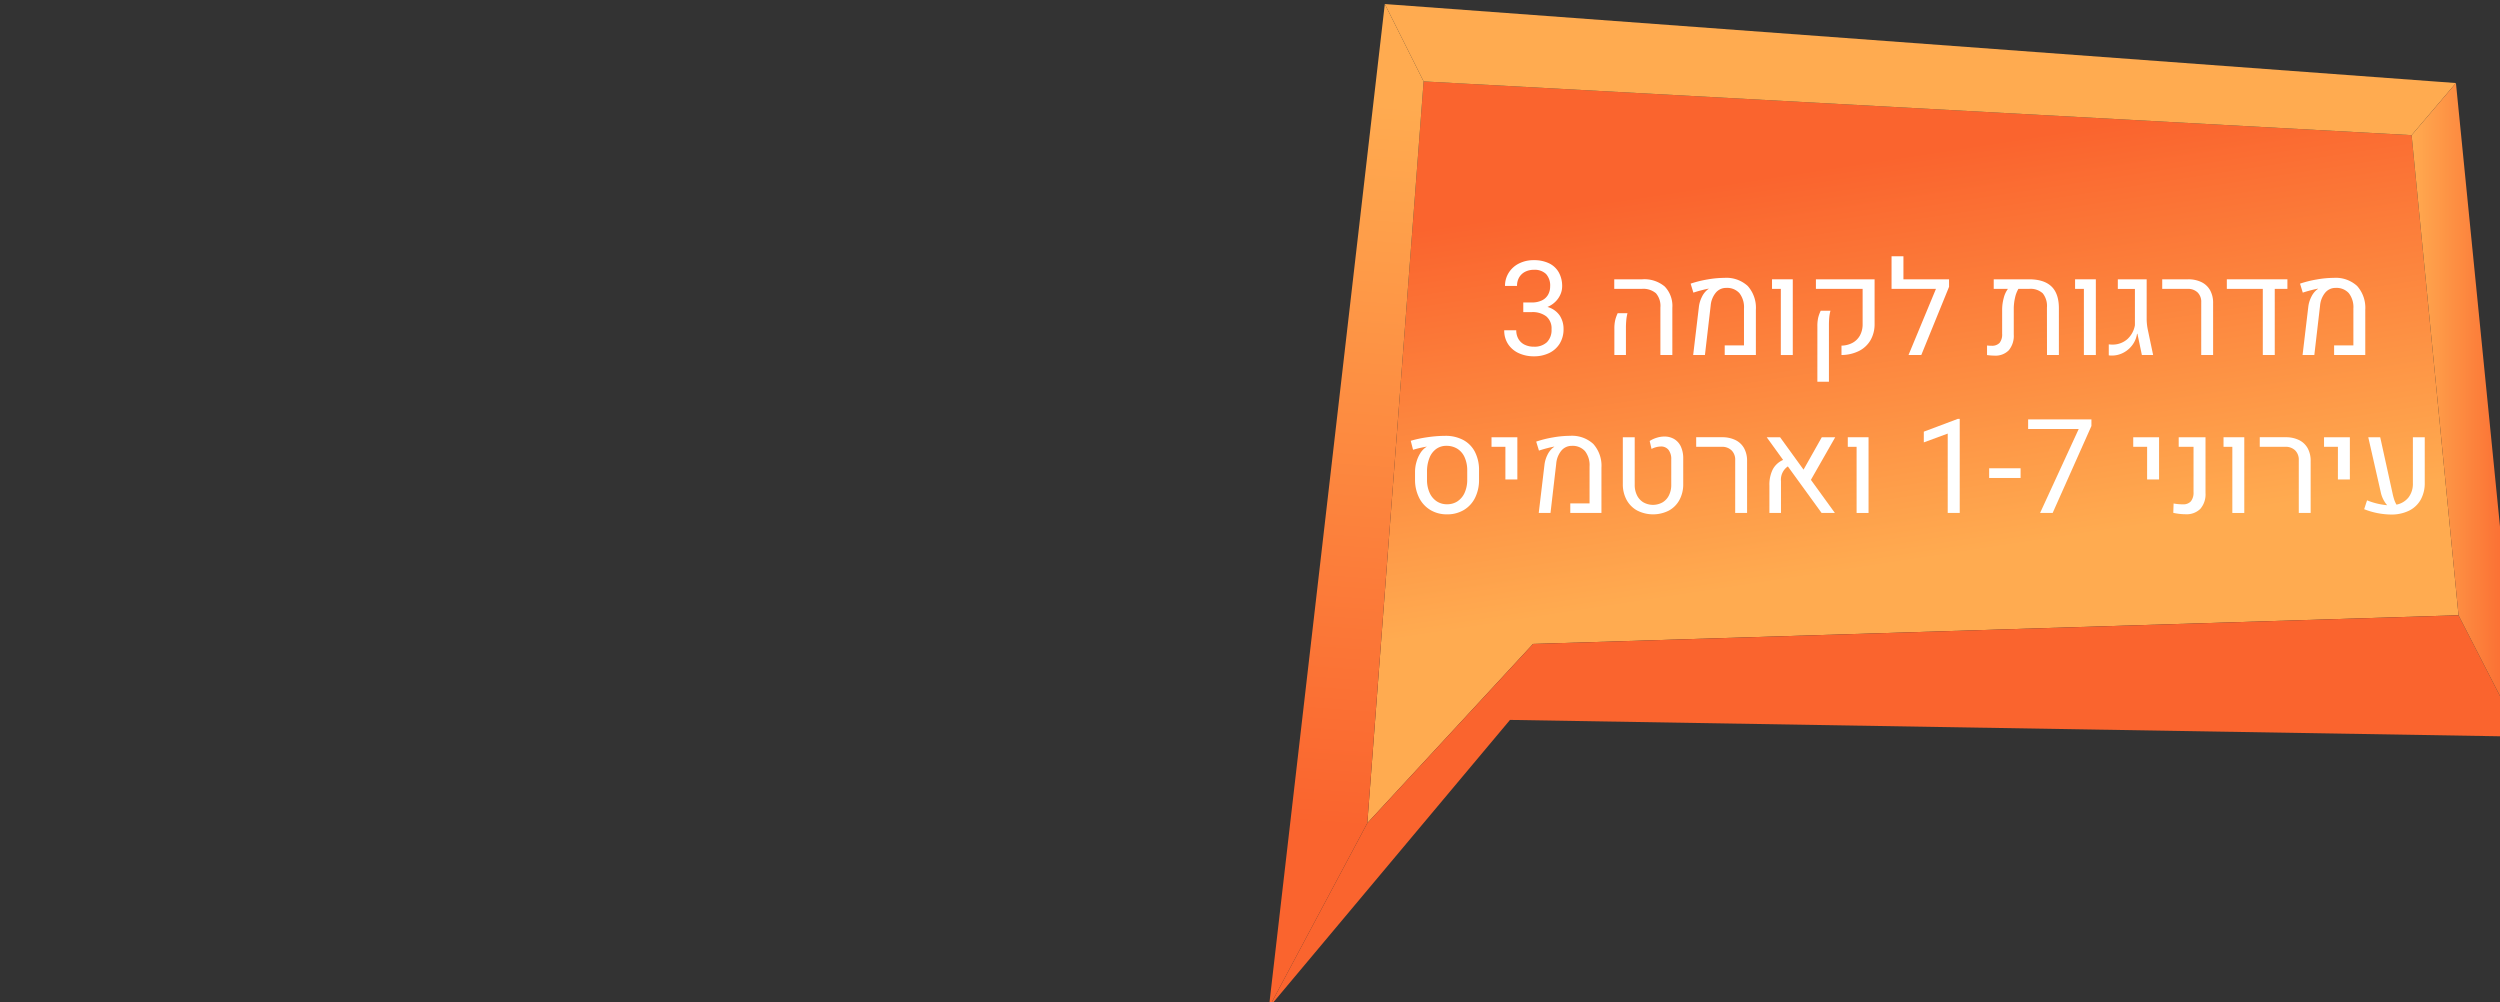 <?xml version="1.0" encoding="UTF-8" standalone="no"?>
<svg
   xmlns:dc="http://purl.org/dc/elements/1.1/"
   xmlns:cc="http://creativecommons.org/ns#"
   xmlns:rdf="http://www.w3.org/1999/02/22-rdf-syntax-ns#"
   xmlns:svg="http://www.w3.org/2000/svg"
   xmlns="http://www.w3.org/2000/svg"
   xmlns:xlink="http://www.w3.org/1999/xlink"
   id="svg8010"
   version="1.1"
   viewBox="0 0 165.107 66.175"
   height="250.11"
   width="624.026">
  <rect x="0" y="0" width="165.107" height="66.175" fill="#333333" stroke="none"/>
  <defs
     id="defs8004">
    <linearGradient
       xlink:href="#d"
       gradientTransform="matrix(-1,0,0,1,3365,0)"
       y2="740.771"
       x2="87.421"
       y1="740.771"
       x1="60.199"
       id="al" />
    <linearGradient
       gradientUnits="userSpaceOnUse"
       gradientTransform="rotate(180,1703.257,-4278.235)"
       y2="-9994.882"
       x2="1667.75"
       y1="-10032.238"
       x1="1667.75"
       id="d">
      <stop
         id="stop17"
         stop-color="#fa642e"
         offset="0" />
      <stop
         id="stop19"
         stop-color="#ffab50"
         offset="1" />
    </linearGradient>
    <linearGradient
       xlink:href="#d"
       gradientTransform="matrix(-1,0,0,1,3365,0)"
       y2="664.314"
       x2="344.762"
       y1="844.464"
       x1="358.139"
       id="ak" />
    <linearGradient
       xlink:href="#d"
       gradientTransform="matrix(-1,0,0,1,3365,0)"
       y2="778.995"
       x2="214.34"
       y1="679.708"
       x1="229.546"
       id="aj" />
  </defs>
  <g
     transform="translate(32.36,-75.68)"
     id="layer1">
    <polygon
       style="fill:url(#aj)"
       id="polygon292"
       points="3031.348,658.922 3017.322,843.761 3058.621,799.114 3289.267,791.97 3277.579,672.316 "
       class="av"
       transform="matrix(0.265,0,0,0.265,-741.648,-93.558)" />
    <polygon
       style="fill:#ffab50"
       id="polygon294"
       points="3021.678,639.641 3288.622,659.329 3277.579,672.316 3031.348,658.922 "
       class="j"
       transform="matrix(0.265,0,0,0.265,-741.648,-93.558)" />
    <polygon
       style="fill:url(#ak)"
       id="polygon296"
       points="3021.678,639.641 3031.348,658.922 3017.322,843.761 2992.788,889.751 "
       class="aw"
       transform="matrix(0.265,0,0,0.265,-741.648,-93.558)" />
    <polygon
       style="fill:#fa642e"
       id="polygon298"
       points="3304.801,822.214 3289.267,791.97 3058.621,799.114 3017.322,843.761 2992.788,889.751 3052.877,818.05 "
       class="h"
       transform="matrix(0.265,0,0,0.265,-741.648,-93.558)" />
    <polygon
       style="fill:url(#al)"
       id="polygon300"
       points="3277.579,672.316 3288.622,659.329 3304.801,822.214 3289.267,791.97 "
       class="ax"
       transform="matrix(0.265,0,0,0.265,-741.648,-93.558)" />
    <path
       style="fill:#ffffff;stroke-width:0.265"
       id="path302"
       d="m 70.653,96.526 a 1.605,1.605 0 0 1 0.248,0.877 1.797,1.797 0 0 1 -0.255,0.972 1.654,1.654 0 0 1 -0.698,0.622 2.278,2.278 0 0 1 -1.004,0.215 2.36,2.36 0 0 1 -0.993,-0.204 1.667,1.667 0 0 1 -0.706,-0.592 1.614,1.614 0 0 1 -0.261,-0.923 h 0.794 a 1.116,1.116 0 0 0 0.142,0.569 0.958,0.958 0 0 0 0.405,0.38 1.351,1.351 0 0 0 0.62,0.134 1.191,1.191 0 0 0 0.855,-0.293 1.134,1.134 0 0 0 0.308,-0.861 1.029,1.029 0 0 0 -0.346,-0.847 1.482,1.482 0 0 0 -0.961,-0.282 h -0.559 v -0.637 h 0.56 a 1.492,1.492 0 0 0 0.668,-0.136 0.926,0.926 0 0 0 0.41,-0.378 1.108,1.108 0 0 0 0.136,-0.552 1.122,1.122 0 0 0 -0.27,-0.813 1.072,1.072 0 0 0 -0.804,-0.278 1.235,1.235 0 0 0 -0.582,0.132 0.96,0.96 0 0 0 -0.391,0.37 1.096,1.096 0 0 0 -0.14,0.562 h -0.794 a 1.614,1.614 0 0 1 0.24,-0.861 1.678,1.678 0 0 1 0.673,-0.615 2.124,2.124 0 0 1 0.993,-0.225 2.272,2.272 0 0 1 0.985,0.199 1.47,1.47 0 0 1 0.652,0.592 1.848,1.848 0 0 1 0.231,0.953 1.316,1.316 0 0 1 -0.106,0.501 1.523,1.523 0 0 1 -0.325,0.484 1.618,1.618 0 0 1 -0.541,0.361 1.439,1.439 0 0 1 0.817,0.576 z"
       class="l" />
    <path
       style="fill:#ffffff;stroke-width:0.265"
       id="path304"
       d="M 77.297,95.99 A 1.283,1.283 0 0 0 77.005,95.049 1.296,1.296 0 0 0 76.062,94.758 H 74.25 v -0.632 h 1.85 a 2.083,2.083 0 0 1 1.483,0.476 1.849,1.849 0 0 1 0.503,1.409 v 3.115 h -0.789 z m -3.039,1.43 a 2.551,2.551 0 0 1 0.057,-0.609 2.497,2.497 0 0 1 0.163,-0.448 h 0.645 a 2.967,2.967 0 0 0 -0.076,0.433 5.47,5.47 0 0 0 -0.026,0.573 v 1.757 h -0.764 z"
       class="l" />
    <path
       style="fill:#ffffff;stroke-width:0.265"
       id="path306"
       d="m 79.84,95.946 a 1.977,1.977 0 0 1 0.197,-0.656 1.393,1.393 0 0 1 0.363,-0.473 c 0.011,-0.009 0.039,-0.028 0.085,-0.06 l -0.009,-0.013 q -0.191,0.034 -0.476,0.108 -0.285,0.074 -0.524,0.155 l -0.182,-0.594 a 7.144,7.144 0 0 1 1.104,-0.276 6.607,6.607 0 0 1 1.125,-0.106 2.079,2.079 0 0 1 1.543,0.537 2.161,2.161 0 0 1 0.537,1.577 v 2.979 h -2.058 v -0.632 h 1.273 v -2.436 a 1.508,1.508 0 0 0 -0.301,-1.014 1.093,1.093 0 0 0 -0.873,-0.348 0.875,0.875 0 0 0 -0.688,0.316 1.548,1.548 0 0 0 -0.339,0.86 l -0.378,3.254 h -0.777 z"
       class="l" />
    <path
       style="fill:#ffffff;stroke-width:0.265"
       id="path308"
       d="M 85.251,94.758 H 84.669 V 94.126 h 1.371 v 5.001 h -0.789 z"
       class="l" />
    <path
       style="fill:#ffffff;stroke-width:0.265"
       id="path310"
       d="m 89.257,98.506 a 1.593,1.593 0 0 0 0.734,-0.187 1.224,1.224 0 0 0 0.488,-0.49 1.53,1.53 0 0 0 0.174,-0.749 V 94.758 H 87.568 V 94.126 h 3.875 v 2.937 a 2.109,2.109 0 0 1 -0.27,1.085 1.826,1.826 0 0 1 -0.764,0.713 2.614,2.614 0 0 1 -1.152,0.265 z m -1.592,-1.256 a 2.501,2.501 0 0 1 0.057,-0.603 2.54,2.54 0 0 1 0.163,-0.446 h 0.645 a 2.369,2.369 0 0 0 -0.079,0.423 q -0.023,0.234 -0.023,0.577 v 3.688 h -0.764 z"
       class="l" />
    <path
       style="fill:#ffffff;stroke-width:0.265"
       id="path312"
       d="m 96.362,94.622 -1.834,4.503 H 93.684 l 1.812,-4.367 H 92.563 v -2.152 h 0.785 v 1.52 h 3.013 z"
       class="l" />
    <path
       style="fill:#ffffff;stroke-width:0.265"
       id="path314"
       d="m 103.125,94.599 q 0.49,0.473 0.49,1.441 v 3.085 H 102.83 l -0.004,-3.132 a 1.337,1.337 0 0 0 -0.278,-0.942 1.192,1.192 0 0 0 -0.898,-0.293 h -0.709 a 1.984,1.984 0 0 0 -0.223,0.588 3.271,3.271 0 0 0 -0.083,0.736 v 1.685 a 1.495,1.495 0 0 1 -0.327,1.044 1.226,1.226 0 0 1 -0.951,0.356 4.117,4.117 0 0 1 -0.488,-0.038 v -0.632 a 2.355,2.355 0 0 0 0.293,0.017 0.681,0.681 0 0 0 0.537,-0.191 0.9,0.9 0 0 0 0.168,-0.603 v -1.579 a 2.99,2.99 0 0 1 0.102,-0.77 1.704,1.704 0 0 1 0.28,-0.613 h -0.938 v -0.632 h 2.33 q 0.993,5.29e-4 1.484,0.474 z"
       class="l" />
    <path
       style="fill:#ffffff;stroke-width:0.265"
       id="path316"
       d="m 105.266,94.758 h -0.582 V 94.126 h 1.371 v 5.001 h -0.789 z"
       class="l" />
    <path
       style="fill:#ffffff;stroke-width:0.265"
       id="path318"
       d="m 106.909,99.147 v -0.726 a 1.672,1.672 0 0 0 0.246,0.017 1.466,1.466 0 0 0 0.993,-0.37 1.619,1.619 0 0 0 0.488,-0.91 v -2.398 h -1.129 v -0.632 h 1.905 v 2.58 a 3.572,3.572 0 0 0 0.079,0.764 l 0.348,1.655 h -0.743 l -0.293,-1.4 h -0.03 a 1.587,1.587 0 0 1 -0.284,0.709 1.731,1.731 0 0 1 -0.596,0.529 1.622,1.622 0 0 1 -0.787,0.197 1.116,1.116 0 0 1 -0.198,-0.015 z"
       class="l" />
    <path
       style="fill:#ffffff;stroke-width:0.265"
       id="path320"
       d="m 113.016,95.637 a 0.86,0.86 0 0 0 -0.24,-0.643 0.895,0.895 0 0 0 -0.656,-0.236 h -1.681 v -0.632 h 1.706 a 1.966,1.966 0 0 1 0.887,0.187 1.309,1.309 0 0 1 0.571,0.539 1.703,1.703 0 0 1 0.197,0.845 v 3.429 h -0.785 z"
       class="l" />
    <path
       style="fill:#ffffff;stroke-width:0.265"
       id="path322"
       d="m 118.707,94.126 v 0.632 h -0.836 v 4.367 h -0.789 v -4.367 h -2.376 V 94.126 Z"
       class="l" />
    <path
       style="fill:#ffffff;stroke-width:0.265"
       id="path324"
       d="m 120.086,95.946 a 1.977,1.977 0 0 1 0.197,-0.656 1.393,1.393 0 0 1 0.363,-0.473 c 0.011,-0.009 0.039,-0.028 0.085,-0.06 l -0.009,-0.013 q -0.191,0.034 -0.476,0.108 -0.285,0.074 -0.524,0.155 l -0.182,-0.594 a 7.144,7.144 0 0 1 1.104,-0.276 6.607,6.607 0 0 1 1.125,-0.106 2.079,2.079 0 0 1 1.543,0.537 2.161,2.161 0 0 1 0.537,1.577 v 2.979 h -2.058 v -0.632 h 1.273 v -2.436 a 1.508,1.508 0 0 0 -0.301,-1.014 1.093,1.093 0 0 0 -0.873,-0.348 0.875,0.875 0 0 0 -0.688,0.316 1.548,1.548 0 0 0 -0.339,0.86 l -0.378,3.254 h -0.777 z"
       class="l" />
    <path
       style="fill:#ffffff;stroke-width:0.265"
       id="path326"
       d="m 62.11,109.363 a 1.966,1.966 0 0 1 -0.745,-0.806 2.632,2.632 0 0 1 -0.272,-1.203 v -0.509 a 2.369,2.369 0 0 1 0.092,-0.649 2.213,2.213 0 0 1 0.252,-0.579 1.279,1.279 0 0 1 0.365,-0.393 0.23,0.23 0 0 1 0.06,-0.034 l -0.004,-0.013 a 7.529,7.529 0 0 0 -0.896,0.208 l -0.153,-0.594 a 7.756,7.756 0 0 1 1.12,-0.238 8.177,8.177 0 0 1 1.15,-0.089 2.471,2.471 0 0 1 1.199,0.274 1.856,1.856 0 0 1 0.772,0.789 2.618,2.618 0 0 1 0.27,1.229 v 0.598 a 2.63,2.63 0 0 1 -0.263,1.203 1.935,1.935 0 0 1 -0.743,0.806 2.117,2.117 0 0 1 -1.108,0.286 2.09,2.09 0 0 1 -1.097,-0.286 z m 1.795,-0.582 a 1.306,1.306 0 0 0 0.469,-0.571 2.067,2.067 0 0 0 0.166,-0.853 v -0.594 a 2.103,2.103 0 0 0 -0.168,-0.873 1.272,1.272 0 0 0 -0.479,-0.569 1.34,1.34 0 0 0 -0.732,-0.197 1.125,1.125 0 0 0 -0.664,0.202 1.305,1.305 0 0 0 -0.446,0.582 2.405,2.405 0 0 0 -0.167,0.893 v 0.556 a 2.067,2.067 0 0 0 0.165,0.853 1.317,1.317 0 0 0 0.465,0.571 1.21,1.21 0 0 0 0.694,0.202 1.231,1.231 0 0 0 0.699,-0.201 z"
       class="l" />
    <path
       style="fill:#ffffff;stroke-width:0.265"
       id="path328"
       d="M 67.061,105.189 H 66.144 v -0.632 h 1.706 v 2.788 h -0.79 z"
       class="l" />
    <path
       style="fill:#ffffff;stroke-width:0.265"
       id="path330"
       d="m 69.641,106.377 a 1.977,1.977 0 0 1 0.197,-0.656 1.393,1.393 0 0 1 0.363,-0.473 c 0.011,-0.008 0.039,-0.028 0.085,-0.059 l -0.009,-0.013 q -0.191,0.034 -0.476,0.108 -0.285,0.074 -0.524,0.155 l -0.182,-0.594 a 7.144,7.144 0 0 1 1.104,-0.276 6.607,6.607 0 0 1 1.125,-0.106 2.079,2.079 0 0 1 1.543,0.537 2.161,2.161 0 0 1 0.537,1.577 v 2.979 h -2.058 v -0.632 h 1.273 v -2.436 a 1.508,1.508 0 0 0 -0.301,-1.014 1.093,1.093 0 0 0 -0.873,-0.348 0.875,0.875 0 0 0 -0.688,0.316 1.548,1.548 0 0 0 -0.339,0.86 l -0.378,3.254 h -0.777 z"
       class="l" />
    <path
       style="fill:#ffffff;stroke-width:0.265"
       id="path332"
       d="m 75.768,109.399 a 1.762,1.762 0 0 1 -0.702,-0.704 2.146,2.146 0 0 1 -0.25,-1.053 v -3.085 h 0.785 v 3.141 a 1.522,1.522 0 0 0 0.151,0.694 1.115,1.115 0 0 0 0.423,0.465 1.292,1.292 0 0 0 1.265,0 1.116,1.116 0 0 0 0.423,-0.465 1.525,1.525 0 0 0 0.151,-0.694 v -1.677 a 0.979,0.979 0 0 0 -0.18,-0.63 0.62,0.62 0 0 0 -0.511,-0.223 1.429,1.429 0 0 0 -0.611,0.161 l -0.123,-0.526 a 1.893,1.893 0 0 1 0.469,-0.214 1.684,1.684 0 0 1 0.495,-0.079 1.249,1.249 0 0 1 0.668,0.174 1.124,1.124 0 0 1 0.433,0.501 1.829,1.829 0 0 1 0.151,0.772 v 1.685 a 2.159,2.159 0 0 1 -0.248,1.053 1.751,1.751 0 0 1 -0.698,0.704 2.306,2.306 0 0 1 -2.09,0 z"
       class="l" />
    <path
       style="fill:#ffffff;stroke-width:0.265"
       id="path334"
       d="m 82.238,106.067 a 0.86,0.86 0 0 0 -0.24,-0.643 0.895,0.895 0 0 0 -0.656,-0.236 h -1.681 v -0.632 h 1.706 a 1.966,1.966 0 0 1 0.887,0.187 1.309,1.309 0 0 1 0.571,0.539 1.703,1.703 0 0 1 0.197,0.845 v 3.429 h -0.785 z"
       class="l" />
    <path
       style="fill:#ffffff;stroke-width:0.265"
       id="path336"
       d="m 87.238,107.37 1.583,2.186 h -0.878 l -2.228,-3.073 a 1.06,1.06 0 0 0 -0.454,0.976 v 2.097 h -0.764 v -1.812 a 2.249,2.249 0 0 1 0.221,-1.063 1.414,1.414 0 0 1 0.683,-0.626 l -1.082,-1.498 h 0.883 l 1.549,2.139 1.205,-2.139 h 0.887 z"
       class="l" />
    <path
       style="fill:#ffffff;stroke-width:0.265"
       id="path338"
       d="m 90.255,105.189 h -0.582 v -0.632 h 1.371 v 5.001 h -0.789 z"
       class="l" />
    <path
       style="fill:#ffffff;stroke-width:0.265"
       id="path340"
       d="m 96.273,109.556 v -5.241 l -1.579,0.582 v -0.709 l 2.249,-0.845 h 0.123 v 6.213 z"
       class="l" />
    <path
       style="fill:#ffffff;stroke-width:0.265"
       id="path342"
       d="m 99.01,107.247 v -0.641 h 2.075 v 0.641 z"
       class="l" />
    <path
       style="fill:#ffffff;stroke-width:0.265"
       id="path344"
       d="m 103.204,109.556 h -0.831 l 2.551,-5.543 h -3.34 v -0.637 h 4.18 v 0.437 z"
       class="l" />
    <path
       style="fill:#ffffff;stroke-width:0.265"
       id="path346"
       d="m 109.442,105.189 h -0.917 v -0.632 h 1.706 v 2.788 h -0.79 z"
       class="l" />
    <path
       style="fill:#ffffff;stroke-width:0.265"
       id="path348"
       d="m 111.17,109.547 0.021,-0.615 a 3.158,3.158 0 0 0 0.62,0.055 0.655,0.655 0 0 0 0.522,-0.2 0.918,0.918 0 0 0 0.174,-0.615 v -2.983 h -0.979 v -0.632 h 1.77 v 3.68 a 1.467,1.467 0 0 1 -0.339,1.046 1.281,1.281 0 0 1 -0.976,0.359 3.731,3.731 0 0 1 -0.812,-0.093 z"
       class="l" />
    <path
       style="fill:#ffffff;stroke-width:0.265"
       id="path350"
       d="m 115.07,105.189 h -0.582 v -0.632 h 1.371 v 5.001 h -0.789 z"
       class="l" />
    <path
       style="fill:#ffffff;stroke-width:0.265"
       id="path352"
       d="m 119.458,106.067 a 0.86,0.86 0 0 0 -0.24,-0.643 0.895,0.895 0 0 0 -0.656,-0.236 h -1.681 v -0.632 h 1.706 a 1.966,1.966 0 0 1 0.887,0.187 1.309,1.309 0 0 1 0.571,0.539 1.703,1.703 0 0 1 0.197,0.845 v 3.429 H 119.458 Z"
       class="l" />
    <path
       style="fill:#ffffff;stroke-width:0.265"
       id="path354"
       d="m 122.043,105.189 h -0.917 v -0.632 h 1.706 v 2.788 h -0.79 z"
       class="l" />
    <path
       style="fill:#ffffff;stroke-width:0.265"
       id="path356"
       d="m 127.777,104.556 v 2.996 a 2.228,2.228 0 0 1 -0.278,1.148 1.789,1.789 0 0 1 -0.781,0.717 2.636,2.636 0 0 1 -1.164,0.244 4.99,4.99 0 0 1 -1.778,-0.352 l 0.191,-0.586 a 4.585,4.585 0 0 0 1.328,0.323 1.906,1.906 0 0 1 -0.42,-0.845 l -0.828,-3.645 h 0.789 l 0.811,3.688 a 4.117,4.117 0 0 0 0.115,0.437 1.635,1.635 0 0 0 0.149,0.327 1.349,1.349 0 0 0 0.796,-0.479 1.489,1.489 0 0 0 0.287,-0.946 v -3.026 z"
       class="l" />
  </g>
</svg>
